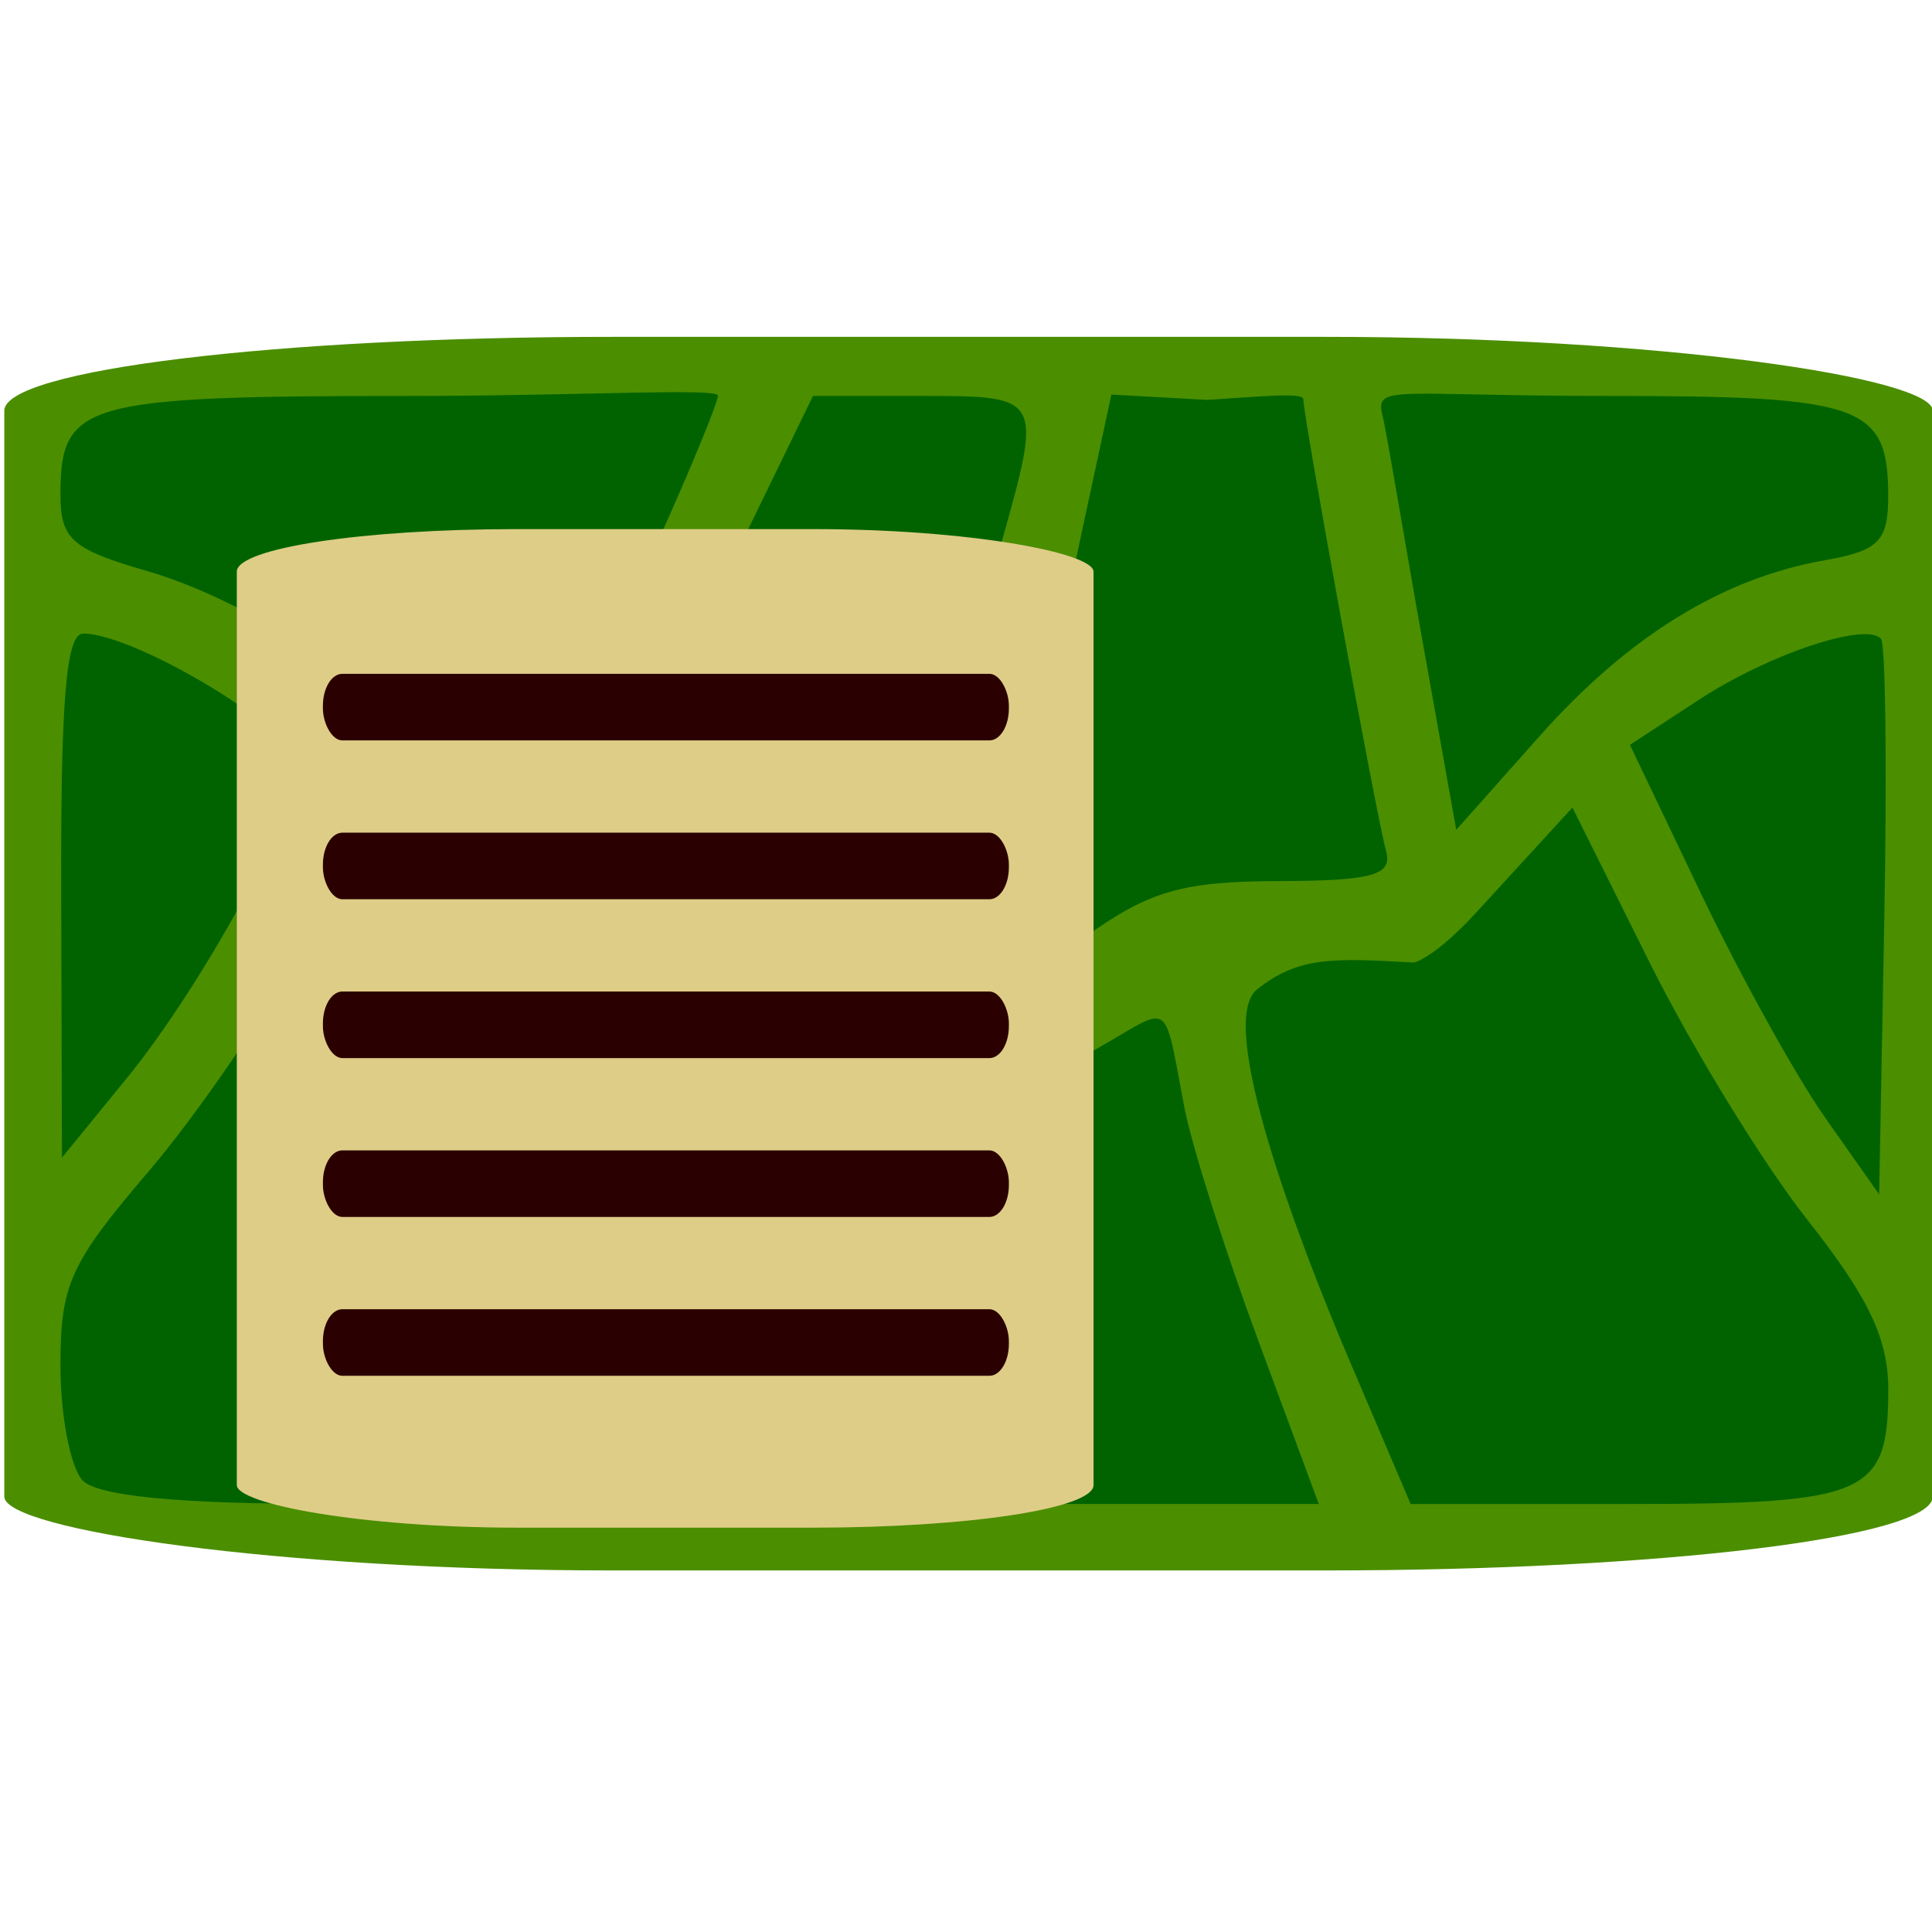 <?xml version="1.0" encoding="UTF-8" standalone="no"?>
<svg
   xmlns:dc="http://purl.org/dc/elements/1.1/"
   xmlns:cc="http://creativecommons.org/ns#"
   xmlns:rdf="http://www.w3.org/1999/02/22-rdf-syntax-ns#"
   xmlns:svg="http://www.w3.org/2000/svg"
   xmlns="http://www.w3.org/2000/svg"
   version="1.1"
   id="svg912"
   width="53.333"
   height="53.333"
   viewBox="0 0 53.333 53.333">
  <defs
     id="defs916" />
  <rect
     ry="2.039"
     rx="16.769"
     y="9.299"
     x="0.119"
     height="34.053"
     width="53.235"
     id="rect820"
     style="fill:#4b8e00;fill-opacity:1;stroke-width:0.809" />
  <path
     style="fill:#006300;stroke-width:0.525;fill-opacity:1"
     d="M 2.275,40.861 C 1.942,40.5 1.669,39.076 1.669,37.696 c 0,-2.244 0.26,-2.814 2.455,-5.385 1.35,-1.581 3.31,-4.458 4.355,-6.393 1.045,-1.935 1.975,-3.518 2.065,-3.518 0.09,0 0.71,1.284 1.699,2.445 l 1.641,1.925 2.458,0.182 c 2.266,0.167 2.986,-0.167 2.986,0.364 0,0.919 -1.865,7.692 -3.12,11.333 l -0.989,2.867 H 9.05 c -4.126,0 -6.37,-0.217 -6.775,-0.655 z M 18.317,38.922 c 0.5,-1.427 1.42,-4.612 2.043,-7.077 1.071,-4.235 1.192,-4.45 2.196,-3.894 0.584,0.324 1.595,1.26 2.683,1.938 l 1.938,0.622 2.038,-0.999 c 3.264,-1.6 2.798,-2.481 3.485,1.082 0.203,1.051 1.119,3.939 2.037,6.418 l 1.668,4.506 h -9.499 -9.499 z m 18.936,-1.365 c -1.42,-3.331 -3.698,-9.336 -2.552,-10.245 1.162,-0.922 2.119,-0.862 4.335,-0.741 0,0 0.556,-0.116 1.733,-1.4 l 2.638,-2.878 2.136,4.287 c 1.175,2.358 3.136,5.555 4.359,7.105 1.679,2.128 2.224,3.271 2.224,4.67 0,2.916 -0.561,3.163 -7.198,3.163 h -5.987 z m 13.144,-6.684 c -0.812,-1.153 -2.36,-3.945 -3.44,-6.204 l -1.963,-4.107 1.91,-1.248 c 1.918,-1.253 4.59,-2.149 5.021,-1.682 0.127,0.137 0.168,3.645 0.09,7.794 l -0.141,7.544 z M 1.69,24.721 c -0.016,-5.44 0.136,-7.236 0.61,-7.232 1.462,0.012 5.929,2.717 5.929,3.59 0,1.286 -2.627,6.108 -4.74,8.698 l -1.778,2.18 z m 21.739,1.368 c -0.936,-0.625 -3.005,-1.281 -4.599,-1.457 l -2.897,-0.32 3.255,-6.691 3.255,-6.691 h 2.983 c 3.351,0 3.354,0.005 2.224,4.037 -0.412,1.469 -1.007,4.849 -1.322,7.51 -0.315,2.661 -0.714,4.818 -0.886,4.793 -0.172,-0.025 -1.078,-0.557 -2.014,-1.182 z m 4.77,-2.159 c 0.192,-1.893 0.829,-5.531 1.415,-8.084 l 1.066,-4.954 2.649,0.147 c 1.457,-0.091 2.649,-0.214 2.649,-0.02 0,0.481 2.005,11.454 2.285,12.475 0.183,0.667 -0.37,0.821 -2.972,0.828 -2.643,0.008 -3.564,0.272 -5.319,1.53 L 27.85,27.371 Z M 12.626,21.686 C 10.937,19.289 7.117,16.647 4.066,15.765 1.988,15.165 1.669,14.885 1.669,13.657 c 0,-2.555 0.609,-2.727 9.687,-2.727 4.662,0 8.471,-0.231 8.465,-0.006 -0.007,0.225 -1.333,3.48 -2.947,6.726 l -2.935,5.901 z m 26.674,-3.812 c -0.496,-2.768 -1.007,-5.878 -1.136,-6.404 -0.215,-0.874 0.321,-0.54 6.257,-0.54 6.997,0 7.703,0.254 7.703,2.769 0,1.239 -0.261,1.504 -1.74,1.764 -2.832,0.497 -5.427,2.096 -7.88,4.854 l -2.304,2.591 z"
     id="path922" />
  <rect
     ry="1.176"
     rx="7.729"
     y="14.606"
     x="6.537"
     height="27.565"
     width="23.65"
     id="rect816"
     style="fill:#decd87;fill-opacity:1;stroke-width:1.004" />
  <rect
     ry="0.879"
     rx="0.538"
     y="36.141"
     x="8.914"
     height="1.838"
     width="18.936"
     id="rect821"
     style="fill:#2b0000;fill-opacity:1" />
  <rect
     ry="0.879"
     rx="0.538"
     y="31.756"
     x="8.914"
     height="1.838"
     width="18.936"
     id="rect821-3"
     style="fill:#2b0000;fill-opacity:1" />
  <rect
     ry="0.879"
     rx="0.538"
     y="27.371"
     x="8.914"
     height="1.838"
     width="18.936"
     id="rect821-6"
     style="fill:#2b0000;fill-opacity:1" />
  <rect
     ry="0.879"
     rx="0.538"
     y="22.986"
     x="8.914"
     height="1.838"
     width="18.936"
     id="rect821-7"
     style="fill:#2b0000;fill-opacity:1" />
  <rect
     ry="0.879"
     rx="0.538"
     y="18.601"
     x="8.914"
     height="1.838"
     width="18.936"
     id="rect821-5"
     style="fill:#2b0000;fill-opacity:1" />
</svg>
